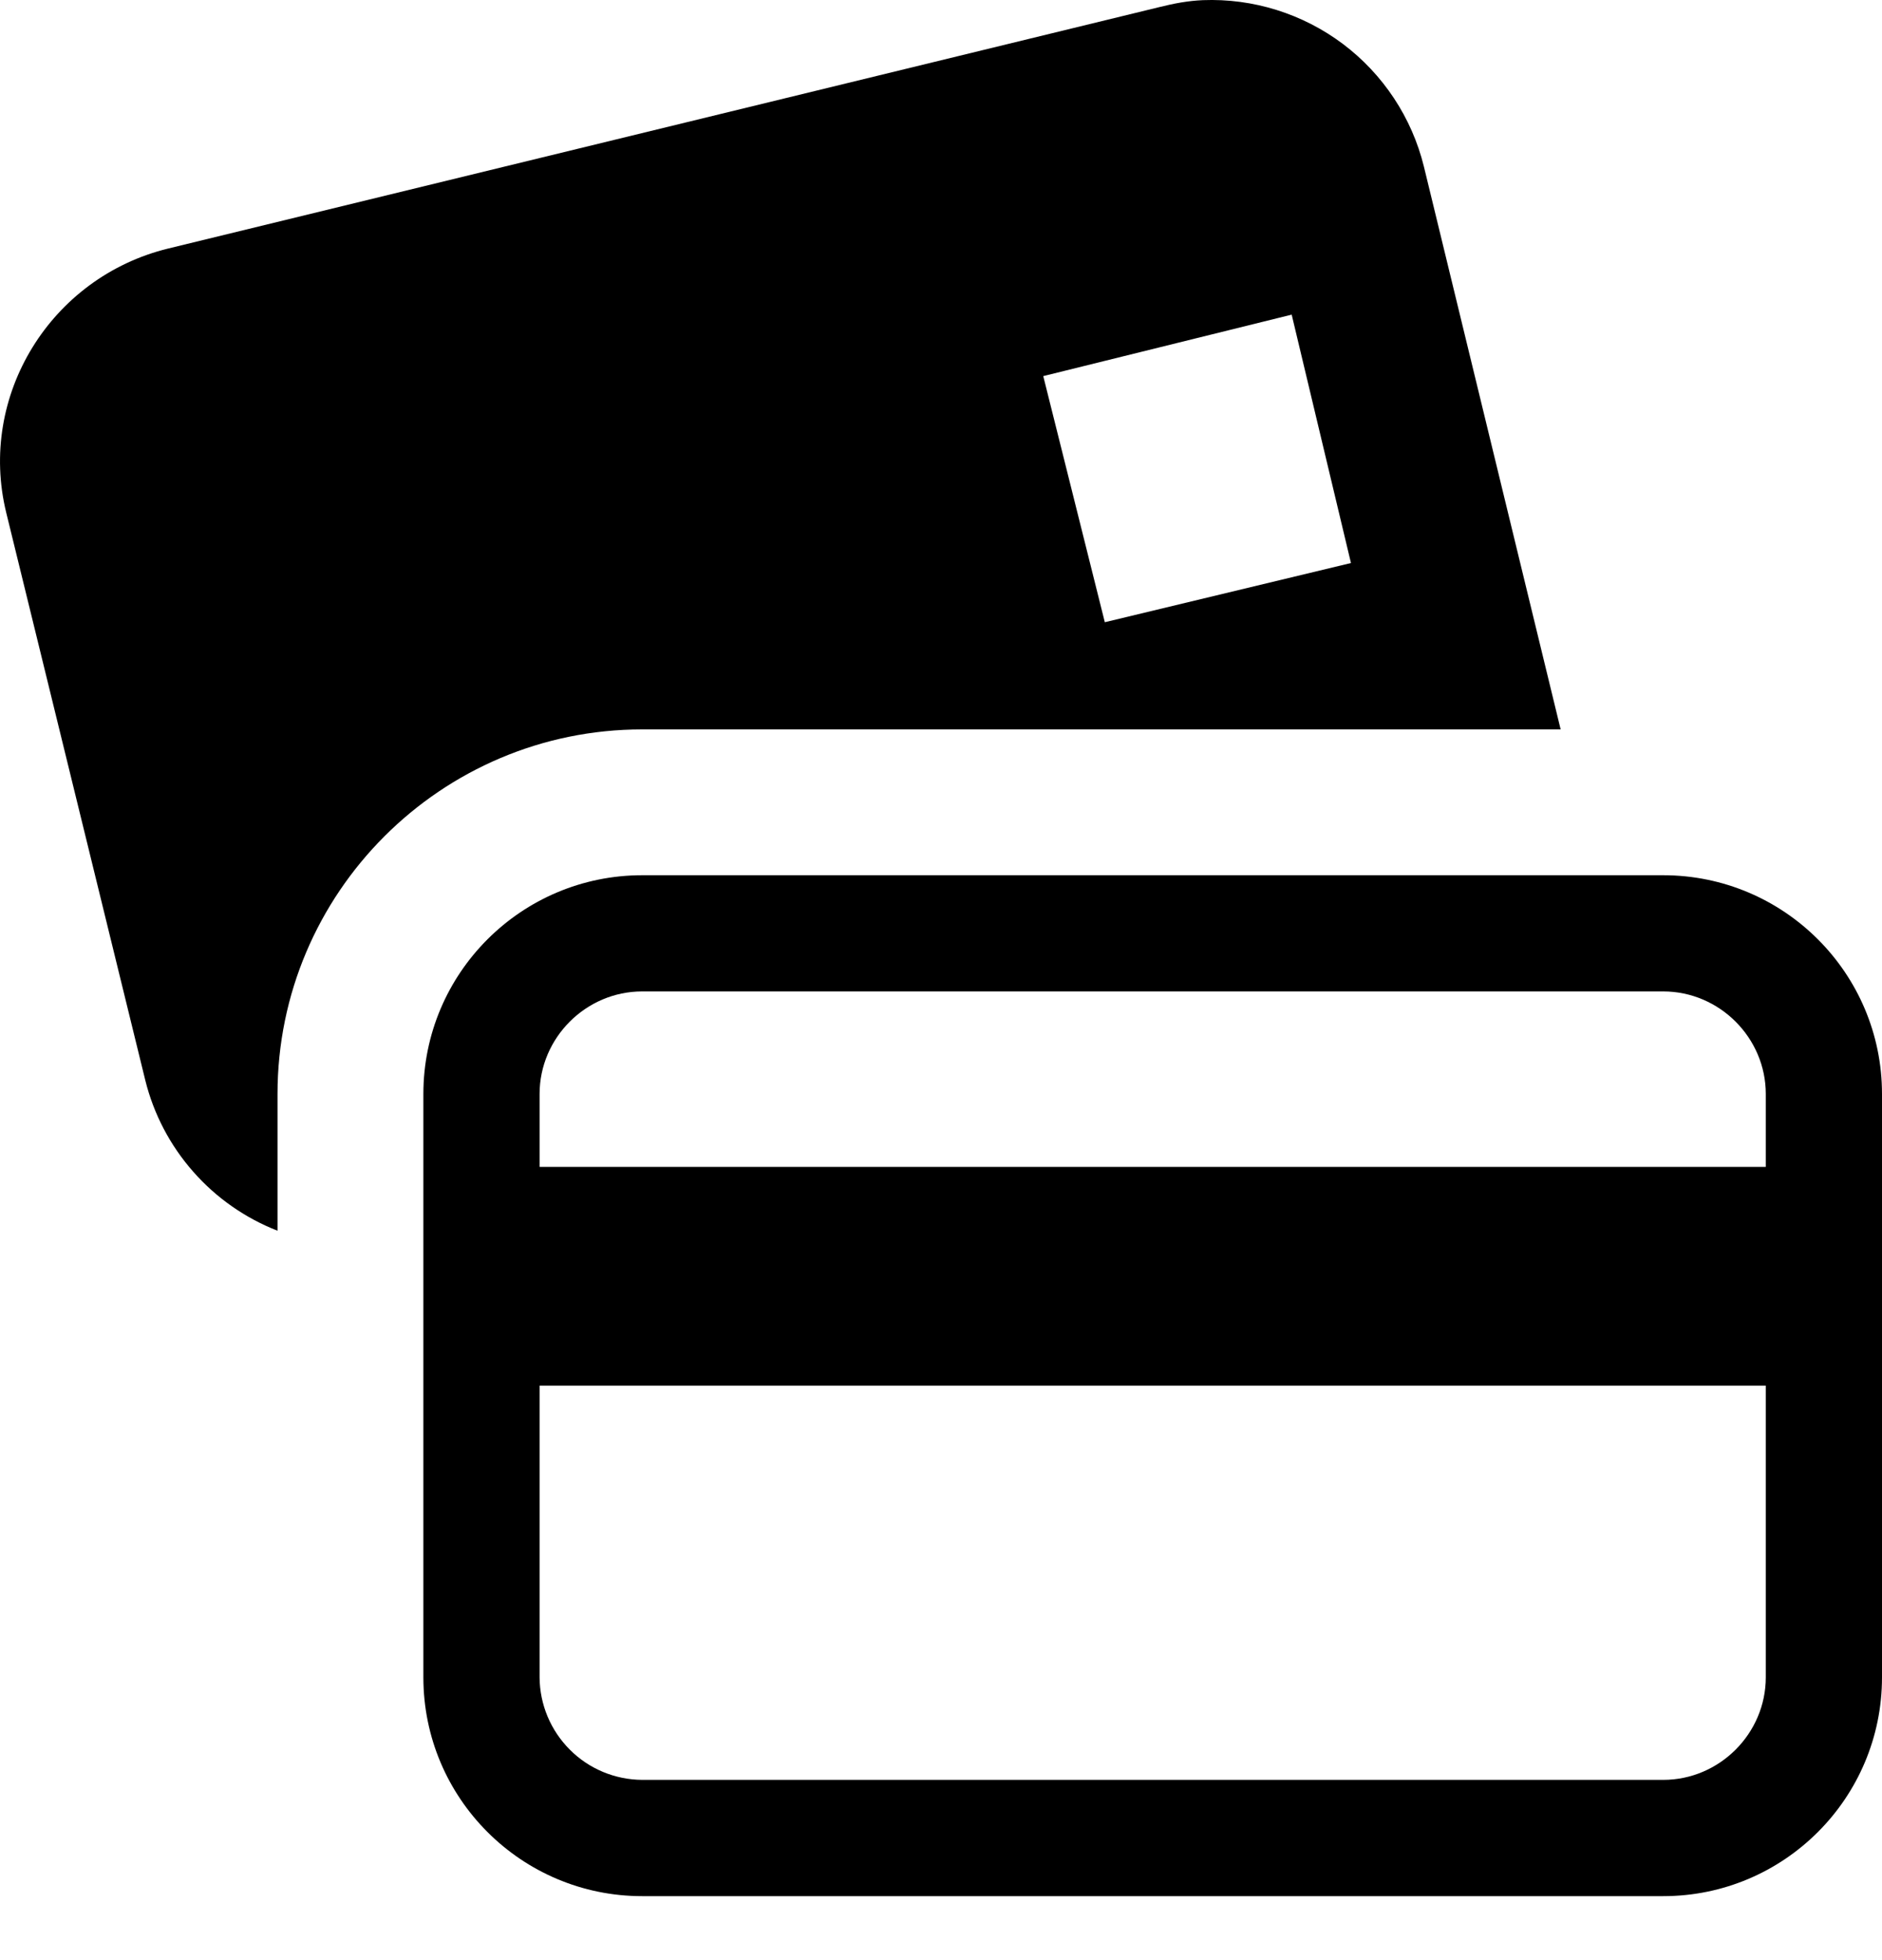 <svg width="24" height="25" viewBox="0 0 24 25" fill="none" xmlns="http://www.w3.org/2000/svg">
<path d="M15.339 0.002C15.153 0.01 14.974 0.043 14.787 0.09L2.144 3.17C0.648 3.536 -0.287 5.045 0.08 6.541L1.853 13.779C1.96 14.21 2.169 14.609 2.463 14.943C2.756 15.277 3.125 15.535 3.539 15.697V13.953C3.539 11.389 5.625 9.303 8.189 9.303H19.902L18.158 2.124C18.004 1.499 17.639 0.948 17.126 0.561C16.612 0.175 15.981 -0.023 15.338 0.002H15.339ZM16.472 4.013L17.228 7.181L14.089 7.936L13.304 4.797L16.472 4.013V4.013ZM8.189 11.163C6.649 11.163 5.399 12.413 5.399 13.953V21.393C5.399 22.934 6.649 24.184 8.189 24.184H21.21C22.75 24.184 24 22.934 24 21.393V13.953C24 12.413 22.75 11.163 21.21 11.163H8.189ZM8.189 12.645H21.21C21.927 12.645 22.518 13.236 22.518 13.953V14.883H6.881V13.953C6.881 13.236 7.472 12.645 8.189 12.645ZM6.881 17.673H22.518V21.393C22.518 22.11 21.927 22.701 21.21 22.701H8.189C7.843 22.699 7.511 22.561 7.267 22.316C7.022 22.071 6.883 21.74 6.881 21.393V17.673Z" fill="black"/>
</svg>
